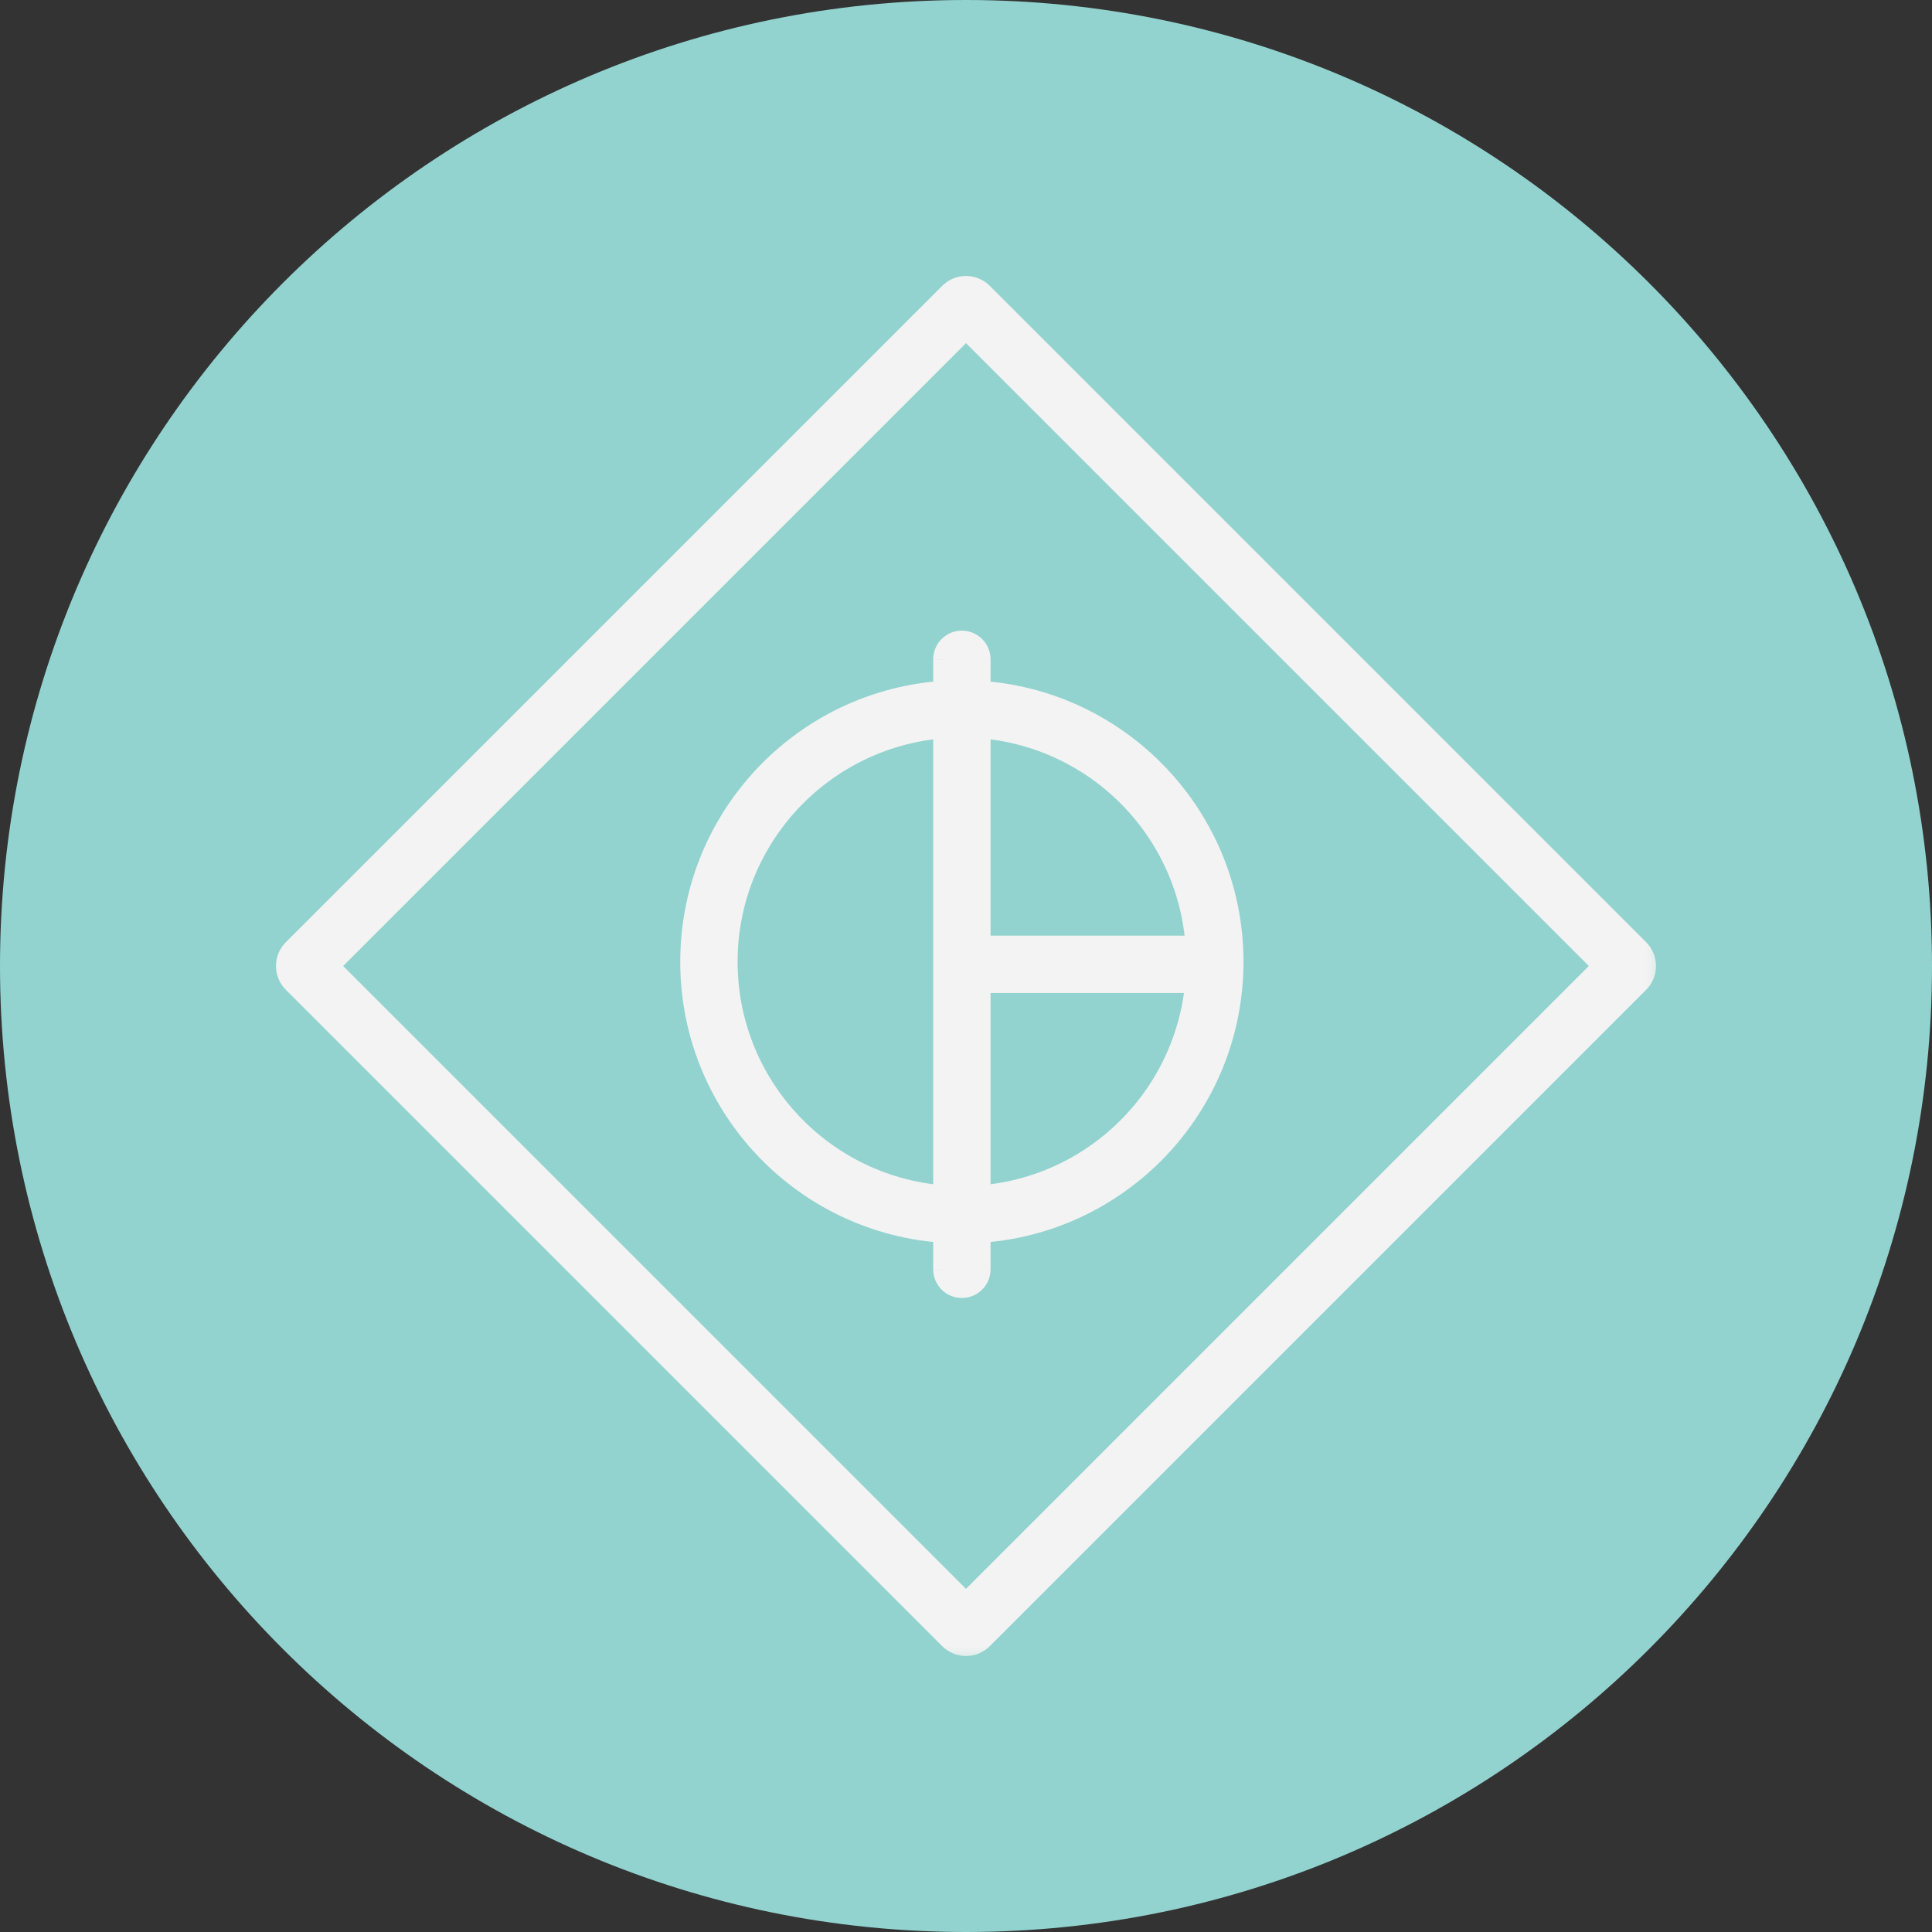 <svg xmlns="http://www.w3.org/2000/svg" fill="none" viewBox="0 0 42 42">
  <rect x="0" y="0" width="42" height="42" fill="#333333" stroke="none"/>
  <path fill="#92D3CF" d="M0 21C0 9.402 9.402 0 21 0c11.598 0 21 9.402 21 21 0 11.598-9.402 21-21 21C9.402 42 0 32.598 0 21Z"/>
  <mask id="a" width="31" height="31" x="5.3" y="5.3" fill="#000" maskUnits="userSpaceOnUse">
    <path fill="#fff" d="M5.3 5.3h31v31h-31z"/>
    <path fill-rule="evenodd" d="M20.91 14.01c.179 0 .324.145.324.323v6.307h5.175c.179 0 .323.145.323.323s-.145.324-.323.324h-5.175v6.307c0 .179-.145.323-.324.323-.179 0-.323-.145-.323-.323V14.333c0-.179.145-.323.323-.323Z" clip-rule="evenodd"/>
    <path fill-rule="evenodd" d="M21 7.036 7.036 21 21 34.964 34.964 21 21 7.036Zm.305-.61c-.168-.168-.442-.168-.61 0L6.426 20.695c-.168.168-.168.442 0 .61L20.695 35.574c.168.169.442.169.61 0L35.574 21.305c.169-.168.169-.442 0-.61L21.305 6.426Z" clip-rule="evenodd"/>
    <path fill-rule="evenodd" d="M20.91 26.085c2.858 0 5.175-2.317 5.175-5.175s-2.317-5.175-5.175-5.175c-2.858 0-5.175 2.317-5.175 5.175s2.317 5.175 5.175 5.175Zm0 .647c3.216 0 5.822-2.607 5.822-5.822s-2.607-5.822-5.822-5.822c-3.215 0-5.822 2.607-5.822 5.822s2.607 5.822 5.822 5.822Z" clip-rule="evenodd"/>
  </mask>
  <path fill="#F3F3F3" fill-rule="evenodd" d="M20.91 14.01c.179 0 .324.145.324.323v6.307h5.175c.179 0 .323.145.323.323s-.145.324-.323.324h-5.175v6.307c0 .179-.145.323-.324.323-.179 0-.323-.145-.323-.323V14.333c0-.179.145-.323.323-.323Z" clip-rule="evenodd"/>
  <path fill="#F3F3F3" fill-rule="evenodd" d="M21 7.036 7.036 21 21 34.964 34.964 21 21 7.036Zm.305-.61c-.168-.168-.442-.168-.61 0L6.426 20.695c-.168.168-.168.442 0 .61L20.695 35.574c.168.169.442.169.61 0L35.574 21.305c.169-.168.169-.442 0-.61L21.305 6.426Z" clip-rule="evenodd"/>
  <path fill="#F3F3F3" fill-rule="evenodd" d="M20.91 26.085c2.858 0 5.175-2.317 5.175-5.175s-2.317-5.175-5.175-5.175c-2.858 0-5.175 2.317-5.175 5.175s2.317 5.175 5.175 5.175Zm0 .647c3.216 0 5.822-2.607 5.822-5.822s-2.607-5.822-5.822-5.822c-3.215 0-5.822 2.607-5.822 5.822s2.607 5.822 5.822 5.822Z" clip-rule="evenodd"/>
  <path fill="#F3F3F3" d="M21.233 20.64h-.3c0 .166.134.3.3.3v-.3Zm0 .647v-.3c-.166 0-.3.134-.3.3h.3ZM7.036 21l-.212-.212L6.612 21l.212.212L7.036 21ZM21 7.036l.212-.212L21 6.612l-.212.212.212.212Zm0 27.928-.212.212.212.212.212-.212L21 34.964ZM34.964 21l.212.212.212-.212-.212-.212-.212.212ZM20.695 6.426l.212.212-.212-.212Zm.61 0-.212.212.212-.212ZM6.426 20.695l-.212-.212.212.212Zm0 .61.212-.212-.212.212ZM20.695 35.574l-.212.212.212-.212Zm14.879-14.879.212-.212-.212.212Zm-14.04-6.362c0-.344-.279-.623-.624-.623v.6c.013 0 .024.011.024.023h.6Zm0 6.307v-6.307h-.6v6.307h.6Zm4.875-.3h-5.175v.6h5.175v-.6Zm.623.623c0-.344-.279-.623-.623-.623v.6c.013 0 .023.011.023.023h.6Zm-.623.624c.344 0 .623-.279.623-.624h-.6c0 .013-.011.024-.023.024v.6Zm-5.175 0h5.175v-.6h-5.175v.6Zm.3 6.007v-6.307h-.6v6.307h.6Zm-.624.623c.344 0 .624-.279.624-.623h-.6c0 .013-.011.023-.024.023v.6Zm-.623-.623c0 .344.279.623.623.623v-.6c-.013 0-.023-.011-.023-.023h-.6Zm.623-13.885c-.344 0-.623.279-.623.623h.6c0-.013.011-.023.023-.023v-.6Zm-.623.623v13.261h.6V14.333h-.6ZM7.248 21.212 21.212 7.248l-.424-.424L6.824 20.788l.424.424ZM21.212 34.752 7.248 20.788l-.424.424L20.788 35.176l.424-.424Zm13.54-13.964L20.788 34.752l.424.424L35.176 21.212l-.424-.424ZM20.788 7.248 34.752 21.212l.424-.424L21.212 6.824l-.424.424Zm.119-.61c.051-.051.134-.051.186 0l.424-.424c-.285-.286-.749-.286-1.034 0l.424.424ZM6.638 20.907 20.907 6.638l-.424-.424L6.214 20.483l.424.424Zm0 .186c-.051-.051-.051-.134 0-.186l-.424-.424c-.286.285-.286.749 0 1.034l.424-.424Zm14.269 14.269L6.638 21.093l-.424.424L20.483 35.786l.424-.424Zm.186 0c-.051.051-.134.051-.186 0l-.424.424c.285.285.749.285 1.034 0l-.424-.424Zm14.269-14.269L21.093 35.362l.424.424 14.269-14.269-.424-.424Zm0-.186c.051.051.051.134 0 .186l.424.424c.285-.285.285-.749 0-1.034l-.424.424ZM21.093 6.638l14.269 14.269.424-.424L21.517 6.214l-.424.424Zm4.692 14.271c0 2.692-2.183 4.875-4.875 4.875v.6c3.024 0 5.475-2.451 5.475-5.475h-.6Zm-4.875-4.875c2.692 0 4.875 2.183 4.875 4.875h.6c0-3.024-2.451-5.475-5.475-5.475v.6Zm-4.875 4.875c0-2.692 2.183-4.875 4.875-4.875v-.6c-3.024 0-5.475 2.451-5.475 5.475h.6Zm4.875 4.875c-2.692 0-4.875-2.183-4.875-4.875h-.6c0 3.024 2.451 5.475 5.475 5.475v-.6Zm5.522-4.875c0 3.05-2.472 5.522-5.522 5.522v.6c3.381 0 6.122-2.741 6.122-6.122h-.6Zm-5.522-5.522c3.05 0 5.522 2.472 5.522 5.522h.6c0-3.381-2.741-6.122-6.122-6.122v.6Zm-5.522 5.522c0-3.05 2.472-5.522 5.522-5.522v-.6c-3.381 0-6.122 2.741-6.122 6.122h.6Zm5.522 5.522c-3.05 0-5.522-2.472-5.522-5.522h-.6c0 3.381 2.741 6.122 6.122 6.122v-.6Z" mask="url(#a)"/>
</svg>
